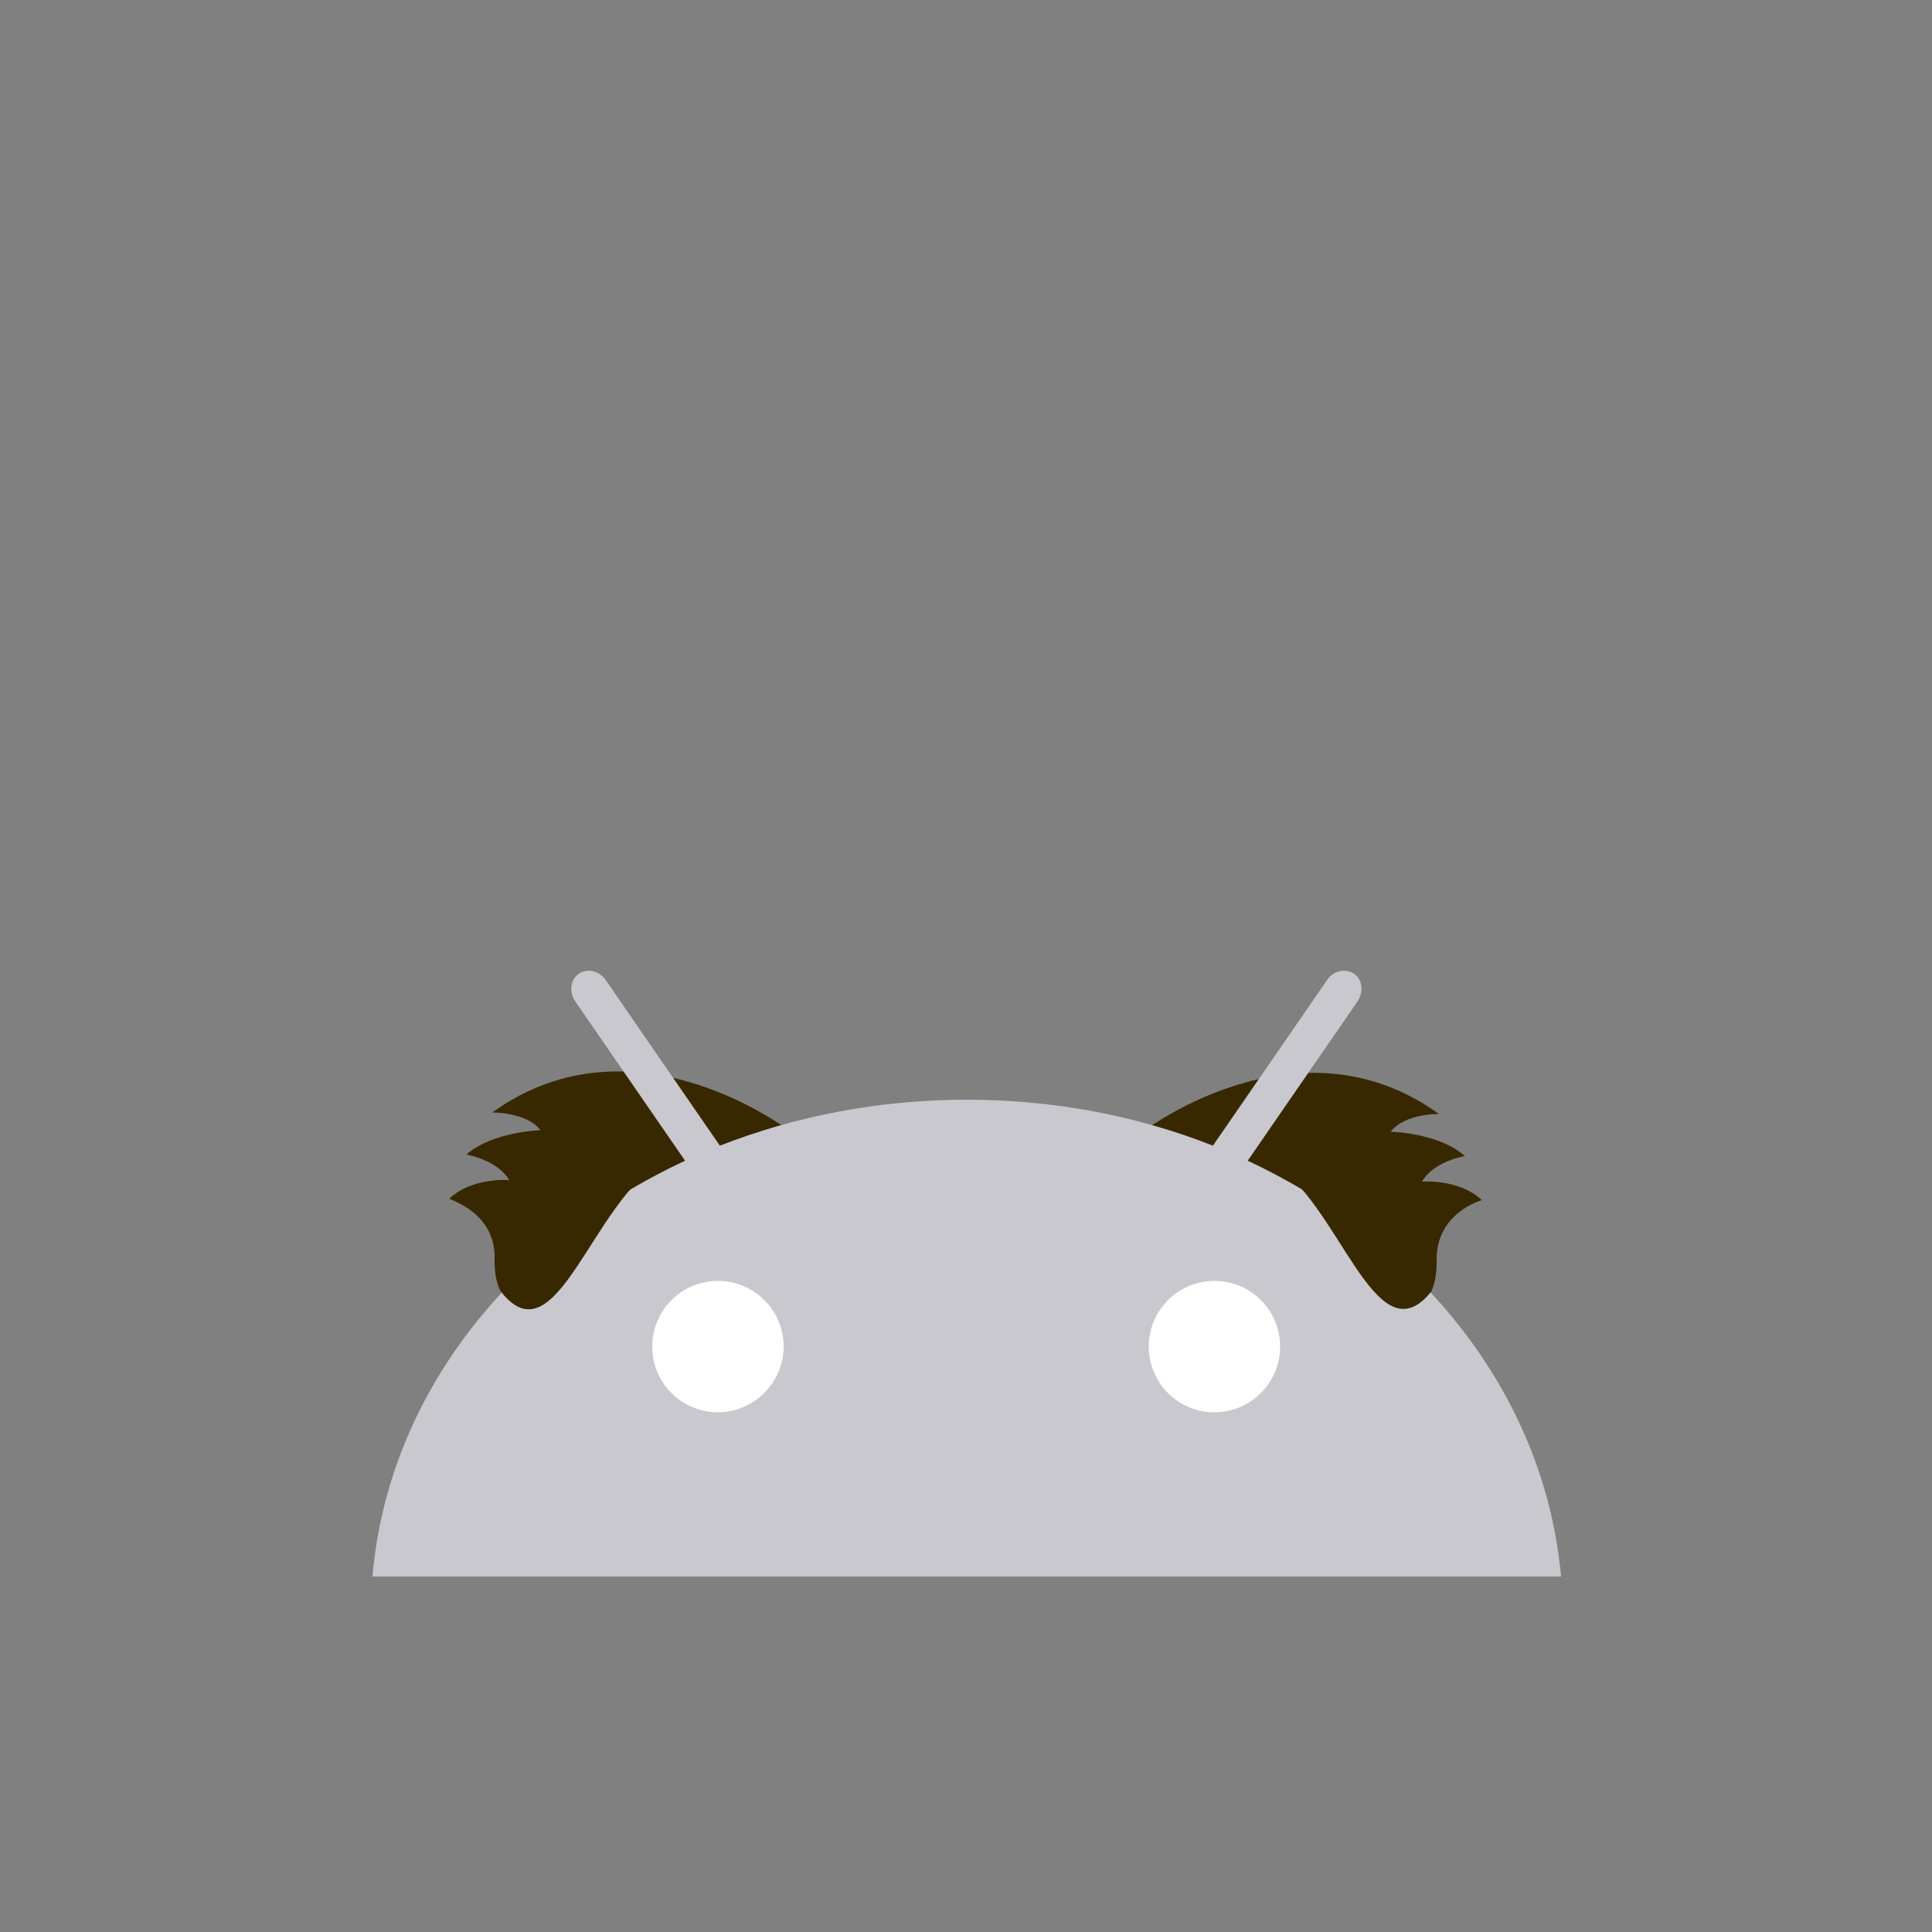 <?xml version="1.0" encoding="utf-8"?>
<!-- Generator: Adobe Illustrator 18.0.0, SVG Export Plug-In . SVG Version: 6.00 Build 0)  -->
<!DOCTYPE svg PUBLIC "-//W3C//DTD SVG 1.1//EN" "http://www.w3.org/Graphics/SVG/1.1/DTD/svg11.dtd">
<svg version="1.1" id="content" xmlns="http://www.w3.org/2000/svg" xmlns:xlink="http://www.w3.org/1999/xlink" x="0px" y="0px"
	 width="500px" height="500px" viewBox="0 0 500 500" enable-background="new 0 0 500 500" xml:space="preserve">
<rect x="0" y="0" width="500" height="500" fill="#808080" stroke="none"/>
<rect id="position" display="none" fill="none" stroke="#000000" width="500" height="500"/>
<g id="bounds" display="none">
	<rect x="0.2" y="80.2" display="inline" fill="none" stroke="#EAEAEA" stroke-miterlimit="10" width="499.5" height="499.5"/>
</g>
<g>
	<g id="hair">
		<path fill="#382800" d="M383.5,310.6c-5.9-5.6-15.5-4.8-15.5-4.8c3.2-5.4,11.1-6.6,11.1-6.6c-6.8-6.1-19.2-6.3-19.2-6.3
			c3.7-4.8,12.5-4.6,12.5-4.6c-37.1-26.8-77.8,5.4-77.8,5.4l70.6,39l4.9,2.1c0,0,1.8-2.7,1.7-8.6
			C371.6,313.8,383.5,310.6,383.5,310.6z"/>
		<path fill="#382800" d="M128,325.8c-0.1,6.1,1.7,8.6,1.7,8.6l4.9-2.1l70.6-39c0,0-40.7-32.1-77.8-5.4c0,0,8.9-0.1,12.5,4.6
			c0,0-12.4,0.3-19.2,6.3c0,0,7.9,1.3,11.1,6.6c0,0-9.6-0.8-15.5,4.8C116.5,310.6,128.3,313.8,128,325.8z"/>
	</g>
	<g>
		<path fill="#C9C8CE" d="M322.9,300.4l28.4-41.2c1.7-2.5,1.3-5.7-0.9-7.2c-2.2-1.5-5.4-0.8-7,1.7l-29.5,42.8
			c-19.5-7.7-41.1-11.9-63.8-11.9s-44.4,4.3-63.8,11.9l-29.5-42.8c-1.7-2.5-4.8-3.2-7-1.7c-2.2,1.5-2.6,4.7-0.9,7.2l28.4,41.2
			c-45.2,21-76.9,60.9-80.9,107.6h307.6C399.8,361.4,368.1,321.5,322.9,300.4"/>
		<g>
			<path fill="#FFFFFF" d="M185.8,365.5c-9.4,0-17-7.6-17-17c0-9.4,7.6-17,17-17c9.4,0,17,7.6,17,17
				C202.8,357.8,195.1,365.5,185.8,365.5"/>
			<path fill="#FFFFFF" d="M314.3,365.5c-9.4,0-17-7.6-17-17c0-9.4,7.6-17,17-17c9.4,0,17,7.6,17,17
				C331.3,357.8,323.7,365.5,314.3,365.5"/>
		</g>
	</g>
	<g id="hair_3_">
		<path fill="#382800" d="M138.9,315c7-5.6,32.4-14.2,32.4-14.2c-17.8,9.7-27.2,51.3-41.4,33.8C129.7,334.5,131,321.3,138.9,315z"/>
		<path fill="#382800" d="M370.2,334.5c-14.4,17.5-23.8-24.1-41.4-33.8c0,0,25.4,8.7,32.4,14.2C369,321.3,370.2,334.5,370.2,334.5z"
			/>
	</g>
</g>
</svg>
